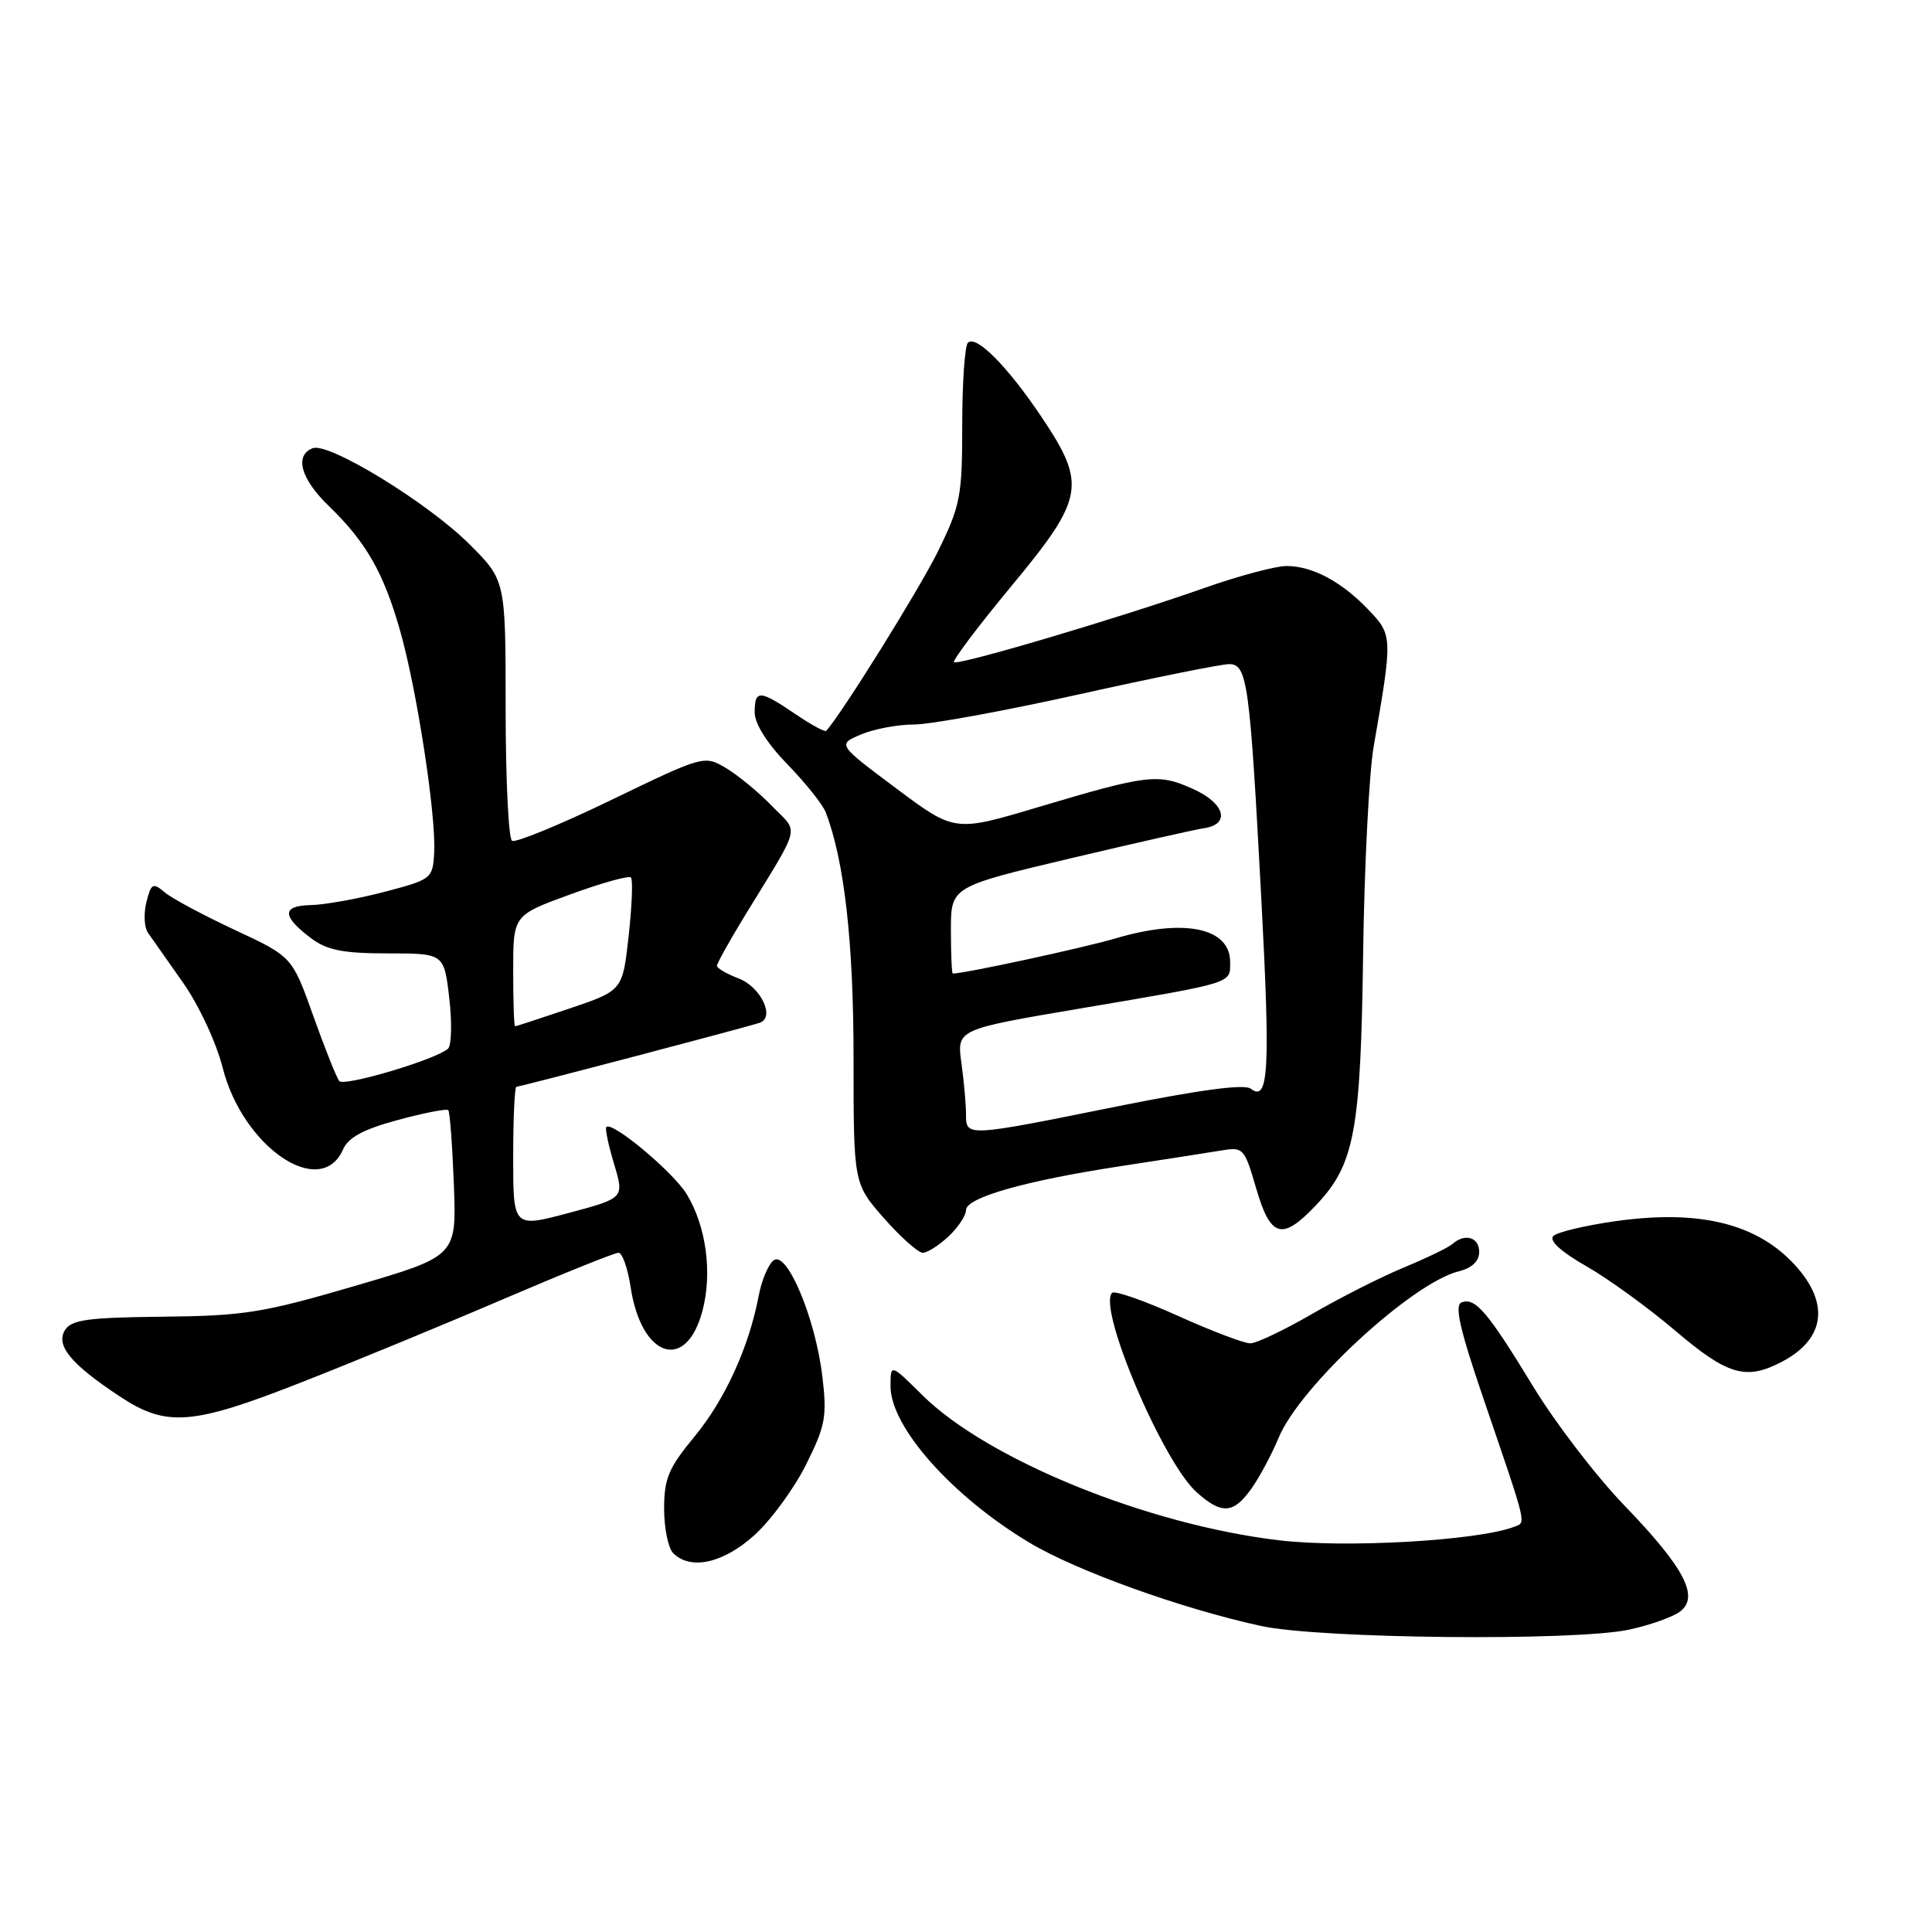 <?xml version="1.0" encoding="UTF-8" standalone="no"?>
<!DOCTYPE svg PUBLIC "-//W3C//DTD SVG 1.1//EN" "http://www.w3.org/Graphics/SVG/1.1/DTD/svg11.dtd" >
<svg xmlns="http://www.w3.org/2000/svg" xmlns:xlink="http://www.w3.org/1999/xlink" version="1.1" viewBox="0 0 256 256">
 <g >
 <path fill="currentColor"
d=" M 215.84 215.94 C 218.56 215.36 221.58 214.29 222.57 213.57 C 225.24 211.62 223.23 207.77 215.22 199.46 C 211.52 195.63 206.10 188.56 203.16 183.73 C 197.11 173.79 195.48 171.88 193.66 172.58 C 192.70 172.94 193.44 176.17 196.55 185.28 C 202.46 202.58 202.25 201.69 200.63 202.31 C 195.87 204.14 178.35 205.15 169.51 204.10 C 152.05 202.04 130.86 193.42 122.20 184.85 C 118.00 180.69 118.00 180.69 118.00 183.69 C 118.00 189.08 126.15 198.26 136.37 204.39 C 142.63 208.15 156.59 213.17 167.10 215.45 C 174.90 217.15 208.65 217.48 215.84 215.94 Z  M 99.96 203.42 C 102.14 201.45 105.22 197.25 106.80 194.08 C 109.37 188.94 109.60 187.71 108.97 182.42 C 108.05 174.63 104.23 165.57 102.48 167.02 C 101.78 167.60 100.90 169.71 100.53 171.70 C 99.26 178.45 96.06 185.48 92.02 190.36 C 88.59 194.51 88.00 195.90 88.00 199.91 C 88.00 202.49 88.54 205.14 89.20 205.80 C 91.50 208.10 95.84 207.14 99.96 203.42 Z  M 165.82 197.25 C 166.89 195.74 168.52 192.70 169.43 190.50 C 172.25 183.70 187.05 170.03 193.28 168.46 C 195.04 168.02 196.00 167.12 196.00 165.89 C 196.00 163.93 194.11 163.37 192.45 164.84 C 191.93 165.30 189.03 166.70 186.00 167.96 C 182.97 169.21 177.50 171.99 173.83 174.12 C 170.15 176.25 166.48 178.00 165.66 178.00 C 164.84 178.00 160.52 176.36 156.07 174.35 C 151.61 172.34 147.69 170.97 147.36 171.31 C 145.39 173.28 154.08 193.75 158.58 197.75 C 161.89 200.70 163.45 200.59 165.82 197.25 Z  M 40.08 183.11 C 46.91 180.43 58.92 175.48 66.76 172.11 C 74.61 168.75 81.44 166.00 81.95 166.00 C 82.46 166.00 83.18 168.04 83.56 170.54 C 84.96 179.87 90.88 181.88 93.06 173.76 C 94.42 168.73 93.59 162.51 91.00 158.25 C 89.22 155.31 81.12 148.54 80.34 149.33 C 80.15 149.52 80.61 151.71 81.36 154.21 C 82.73 158.75 82.73 158.75 75.37 160.72 C 68.00 162.68 68.00 162.68 68.00 153.34 C 68.00 148.20 68.19 144.00 68.43 144.00 C 68.95 144.00 98.98 136.10 100.67 135.52 C 102.75 134.81 100.80 130.75 97.85 129.64 C 96.28 129.04 95.00 128.30 95.00 127.97 C 95.00 127.65 96.64 124.71 98.63 121.44 C 106.30 108.91 105.90 110.52 102.27 106.78 C 100.51 104.96 97.76 102.70 96.18 101.76 C 93.31 100.07 93.21 100.10 81.00 106.00 C 74.24 109.27 68.32 111.70 67.85 111.41 C 67.38 111.12 67.00 103.24 67.00 93.89 C 67.00 76.90 67.00 76.90 62.22 72.13 C 56.74 66.64 43.56 58.57 41.44 59.39 C 38.98 60.33 39.85 63.46 43.57 67.05 C 48.50 71.82 50.81 75.85 52.99 83.48 C 55.23 91.29 57.81 108.10 57.53 113.00 C 57.34 116.42 57.19 116.54 50.92 118.18 C 47.39 119.11 43.00 119.89 41.17 119.93 C 37.30 120.01 37.34 121.41 41.27 124.36 C 43.36 125.91 45.51 126.33 51.38 126.33 C 58.84 126.33 58.84 126.33 59.53 132.26 C 59.91 135.52 59.83 138.53 59.36 138.96 C 57.78 140.39 45.61 144.01 44.96 143.25 C 44.61 142.84 43.06 138.96 41.52 134.63 C 38.71 126.76 38.71 126.76 31.11 123.22 C 26.92 121.26 22.73 119.02 21.80 118.22 C 20.27 116.92 20.02 117.05 19.40 119.54 C 19.02 121.06 19.11 122.89 19.60 123.59 C 20.10 124.30 22.18 127.27 24.24 130.19 C 26.35 133.18 28.65 138.12 29.51 141.50 C 32.18 152.03 42.51 159.02 45.46 152.30 C 46.16 150.71 48.17 149.63 52.73 148.40 C 56.19 147.46 59.20 146.88 59.40 147.10 C 59.61 147.32 59.94 151.76 60.14 156.98 C 60.50 166.45 60.50 166.45 47.00 170.40 C 34.84 173.96 32.32 174.36 21.58 174.47 C 11.68 174.57 9.49 174.87 8.62 176.23 C 7.34 178.27 9.37 180.73 15.85 185.02 C 22.06 189.14 25.46 188.87 40.08 183.11 Z  M 236.02 180.49 C 242.09 177.35 242.54 172.31 237.24 167.00 C 232.22 161.99 224.76 160.31 214.15 161.80 C 210.09 162.37 206.34 163.26 205.82 163.78 C 205.22 164.38 206.82 165.85 210.18 167.77 C 213.11 169.44 218.43 173.30 222.00 176.34 C 228.89 182.20 231.32 182.92 236.02 180.49 Z  M 125.69 163.83 C 126.96 162.63 128.00 161.07 128.00 160.35 C 128.00 158.68 135.87 156.45 148.50 154.52 C 154.00 153.68 159.93 152.76 161.67 152.47 C 164.77 151.95 164.87 152.06 166.45 157.47 C 168.36 164.03 169.89 164.45 174.43 159.64 C 179.49 154.28 180.30 149.91 180.62 126.41 C 180.78 114.81 181.41 102.43 182.02 98.91 C 184.54 84.42 184.53 84.17 181.39 80.86 C 177.81 77.09 173.91 75.00 170.47 75.00 C 169.02 75.00 164.16 76.30 159.67 77.88 C 148.40 81.86 126.90 88.23 126.41 87.74 C 126.19 87.52 129.60 82.99 134.00 77.68 C 143.67 66.01 144.00 64.22 138.08 55.36 C 133.56 48.60 129.34 44.32 128.25 45.42 C 127.84 45.83 127.50 50.75 127.50 56.34 C 127.50 65.75 127.26 66.99 124.30 73.03 C 121.84 78.04 111.47 94.69 109.47 96.84 C 109.30 97.03 107.44 96.01 105.35 94.59 C 100.64 91.39 100.00 91.37 100.00 94.41 C 100.00 95.90 101.66 98.52 104.35 101.29 C 106.74 103.75 109.02 106.60 109.41 107.63 C 111.88 114.04 113.10 124.83 113.10 140.17 C 113.10 156.83 113.10 156.83 117.13 161.42 C 119.35 163.94 121.67 166.00 122.27 166.00 C 122.88 166.00 124.41 165.02 125.69 163.83 Z  M 68.00 128.63 C 68.00 121.27 68.00 121.27 75.55 118.52 C 79.70 117.00 83.32 115.99 83.60 116.27 C 83.88 116.54 83.74 120.03 83.30 124.01 C 82.50 131.25 82.50 131.25 75.50 133.62 C 71.65 134.92 68.39 135.99 68.25 135.99 C 68.11 136.00 68.00 132.69 68.00 128.63 Z  M 128.00 147.64 C 128.00 146.34 127.73 143.28 127.39 140.84 C 126.78 136.40 126.78 136.40 143.14 133.63 C 163.69 130.14 163.00 130.36 163.00 127.47 C 163.00 122.92 156.90 121.66 147.86 124.33 C 143.55 125.60 127.83 129.00 126.25 129.00 C 126.11 129.00 126.00 126.41 126.00 123.25 C 126.00 117.50 126.00 117.50 141.75 113.76 C 150.41 111.71 158.39 109.91 159.49 109.75 C 163.08 109.25 162.34 106.46 158.10 104.55 C 153.46 102.45 152.12 102.61 137.50 106.97 C 126.50 110.25 126.50 110.25 118.73 104.45 C 110.96 98.64 110.96 98.64 114.09 97.32 C 115.82 96.59 118.98 96.00 121.12 96.00 C 123.26 96.00 133.11 94.20 143.00 92.00 C 152.89 89.80 161.83 88.00 162.86 88.00 C 165.28 88.00 165.60 90.33 167.13 119.10 C 168.34 141.82 168.10 146.10 165.74 144.26 C 164.91 143.61 159.00 144.40 148.00 146.61 C 127.94 150.66 128.00 150.65 128.00 147.64 Z "/>
</g>
</svg>